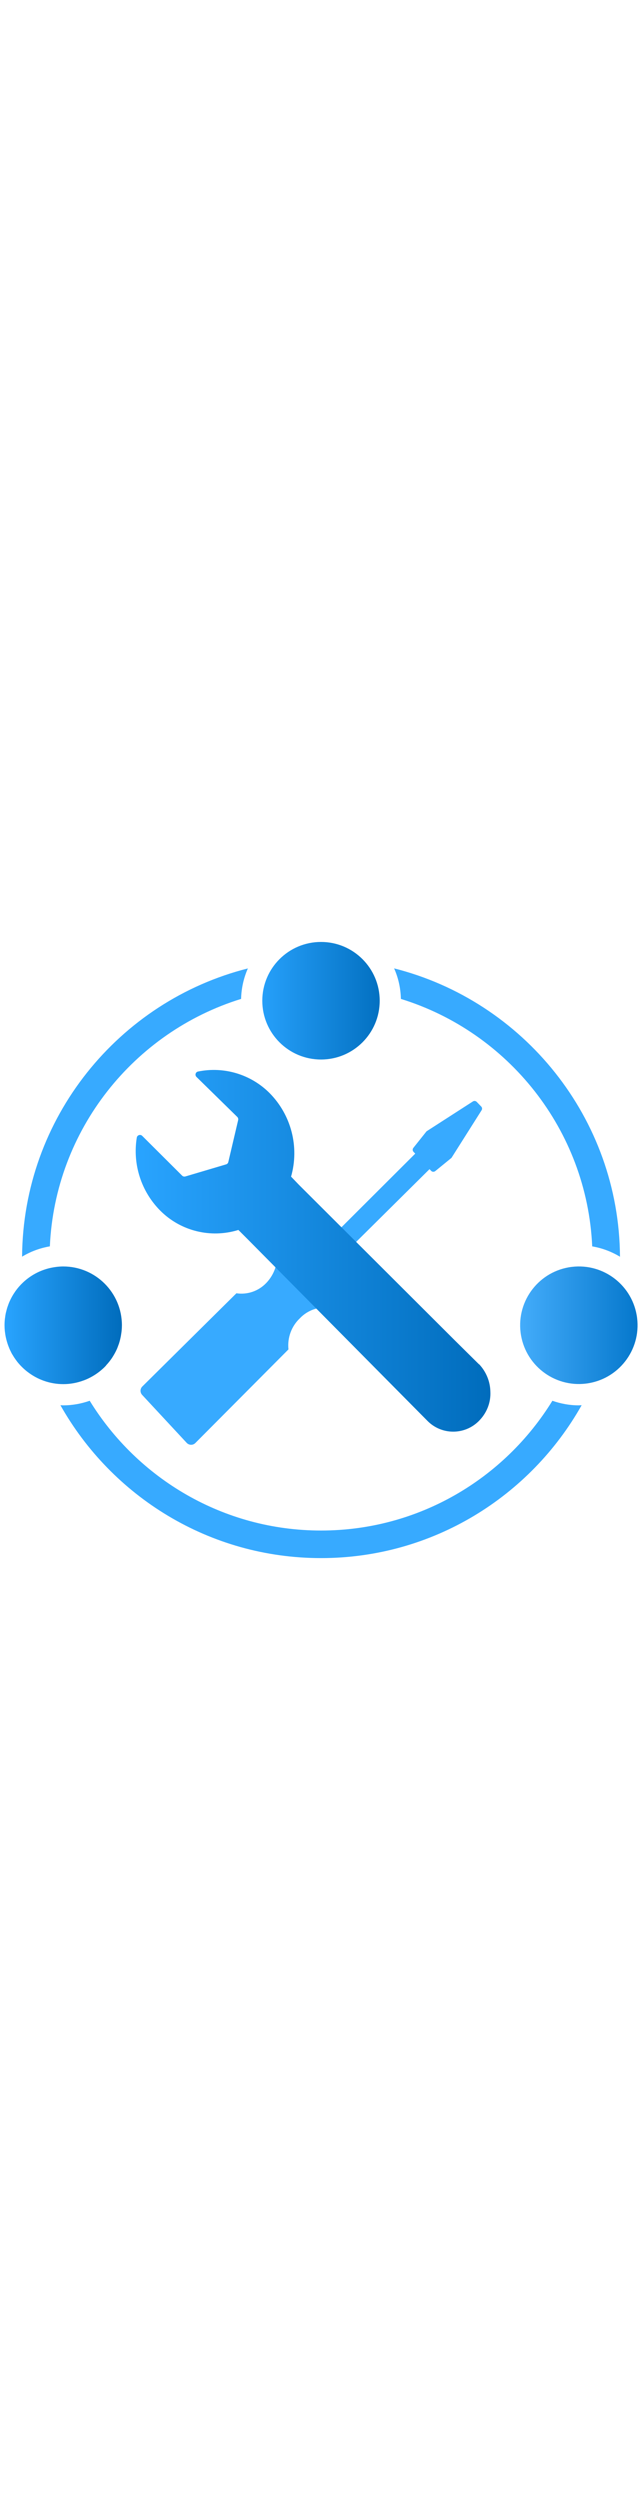 <?xml version="1.0" encoding="utf-8"?><svg id="uuid-895b661f-c451-461c-9e9b-fe462886952b" xmlns="http://www.w3.org/2000/svg" width="100%" height="70" viewBox="0 0 18 18" preserveAspectRatio="xMidYMid meet"><defs><linearGradient id="uuid-9c9896e7-39de-430f-a354-b7f78acaf128" x1="14.284" y1="11.106" x2="18.173" y2="11.106" gradientTransform="translate(1.479 -1.9) rotate(7.018)" gradientUnits="userSpaceOnUse"><stop offset="0" stop-color="#49B1FF" /><stop offset="1" stop-color="#0073C8" /></linearGradient><linearGradient id="uuid-05fdd4c6-4fa7-4cd2-86b4-7c0167e1dd64" x1="3.807" y1="9.022" x2="13.752" y2="9.022" gradientUnits="userSpaceOnUse"><stop offset="0" stop-color="#29A4FF" /><stop offset="1" stop-color="#006CBC" /></linearGradient><linearGradient id="uuid-4b876b29-92c5-4b74-90cb-5023c330378f" x1="7.055" y1="2.02" x2="10.945" y2="2.02" gradientUnits="userSpaceOnUse"><stop offset="0" stop-color="#29A4FF" /><stop offset="1" stop-color="#006CBC" /></linearGradient><linearGradient id="uuid-e7ee5cb2-af8f-4336-9c07-3fce88cb3cf6" x1=".125" y1="11.106" x2="3.418" y2="11.106" gradientUnits="userSpaceOnUse"><stop offset="0" stop-color="#29A4FF" /><stop offset="1" stop-color="#006CBC" /></linearGradient></defs><circle cx="16.229" cy="11.106" r="1.646" transform="translate(-1.235 2.066) rotate(-7.018)" fill="url(#uuid-9c9896e7-39de-430f-a354-b7f78acaf128)" /><path d="M12.043,6.736l.046.048c.031.032.08.033.115.006l.455-.371.844-1.333c.022-.034.016-.076-.011-.104l-.126-.13c-.029-.03-.074-.035-.108-.012l-1.299.836-.37.464c-.026.034-.025.08.005.111l.048.05-2.714,2.705-.54-.579-.621.622c.033.32-.077.639-.3.872-.217.228-.529.336-.839.29l-2.638,2.61c-.065.065-.067.169-.004.236l1.248,1.342c.065.069.171.073.24.008,0,0,.002-.002.004-.004l2.61-2.621c-.035-.324.083-.648.321-.872.217-.228.529-.336.839-.29l.621-.622-.54-.575,2.714-2.688-.002.002Z" fill="#37AAFF" /><path d="M13.431,12.201l-.685-.677-4.368-4.353-.217-.226c.236-.83.007-1.722-.6-2.337-.525-.527-1.28-.754-2.008-.606-.049.009-.08.057-.07.106.005.017.013.034.026.046l1.144,1.12c.022.023.031.055.025.085l-.277,1.178c-.008.032-.031.056-.063.065l-1.141.338c-.032.009-.066.001-.09-.022l-1.119-1.114c-.035-.036-.092-.035-.128,0-.013.013-.023.03-.025.049-.121.747.123,1.505.656,2.042.572.575,1.417.783,2.192.543l.043.042.245.245,5.007,5.052c.39.402,1.031.413,1.435.023.017-.017.033-.033.048-.05.196-.212.302-.493.288-.782-.005-.287-.119-.562-.316-.771l-.004.004Z" fill="url(#uuid-05fdd4c6-4fa7-4cd2-86b4-7c0167e1dd64)" /><circle cx="9" cy="2.02" r="1.646" fill="url(#uuid-4b876b29-92c5-4b74-90cb-5023c330378f)" /><path d="M2.975,12.228c.012-.013.023-.025.035-.038.019-.022.038-.044.056-.067.013-.016.025-.033.037-.049.016-.022.032-.043.046-.066.014-.022.028-.045.041-.067.015-.026.03-.052.044-.079.017-.033.034-.067.049-.102.008-.018.014-.036.021-.054.011-.029.022-.058.032-.087.006-.019.012-.038.017-.057.009-.03.016-.06.023-.091.004-.019.008-.038.012-.057.006-.034.011-.068.016-.102.002-.017.005-.033.006-.05.005-.051.008-.103.008-.156,0-.909-.737-1.646-1.647-1.646-.064,0-.126.005-.188.012-.003,0-.006.001-.01.002-.06.007-.119.018-.176.031,0,0,0,0,0,0h0c-.286.067-.543.208-.75.402h0s0,0,0,0c-.08.075-.152.157-.216.247,0,0,0,0,0,.001-.03.043-.059.087-.085.133-.002.003-.003.005-.005.008-.024.043-.047.087-.067.133-.003.006-.006.011-.008.017-.019.042-.035.086-.05.13-.003.009-.007.018-.01.028-.013.041-.024.083-.034.126-.003.013-.007.025-.01.038-.009.042-.015.084-.02.127-.002.014-.005.027-.006.041-.006.057-.009.114-.009.172,0,.053.003.105.008.157.002.017.004.034.007.051.004.034.009.068.016.102.004.02.008.04.013.059.007.03.014.059.023.088.006.021.012.041.019.062.009.027.019.054.029.08.008.021.016.041.025.062.011.025.023.049.035.073.01.021.02.042.031.062.006.011.013.021.02.032.033.057.069.111.109.163.008.011.016.023.025.034.021.027.044.052.066.077.009.009.017.019.026.028.025.026.05.051.076.075.007.006.014.013.021.019.029.026.058.051.089.075.002.001.004.003.006.004.278.215.626.344,1.004.344.199,0,.389-.037.565-.102.006-.002.012-.004.017-.006.037-.014.074-.029.11-.046.005-.002.01-.005.016-.008.148-.071.284-.163.404-.273.008-.008.017-.015.025-.023.023-.022.045-.044.066-.068Z" fill="url(#uuid-e7ee5cb2-af8f-4336-9c07-3fce88cb3cf6)" /><path d="M6.76,1.97c.007-.304.074-.592.19-.855C3.334,2.028.646,5.296.619,9.186c.235-.142.498-.241.779-.289.147-3.265,2.36-6.001,5.361-6.928Z" fill="#37AAFF" /><path d="M15.487,13.221c-1.341,2.178-3.746,3.633-6.486,3.633s-5.145-1.456-6.486-3.634c-.233.082-.483.129-.744.129-.026,0-.051-.003-.077-.004,1.439,2.552,4.174,4.281,7.307,4.281s5.868-1.729,7.307-4.281c-.027,0-.053.004-.08.004-.26,0-.509-.047-.742-.129Z" fill="#37AAFF" /><path d="M11.05,1.114c.117.263.183.551.19.855,3.002.926,5.217,3.663,5.364,6.929.281.048.544.148.779.29-.026-3.891-2.715-7.161-6.333-8.074Z" fill="#37AAFF" /></svg>